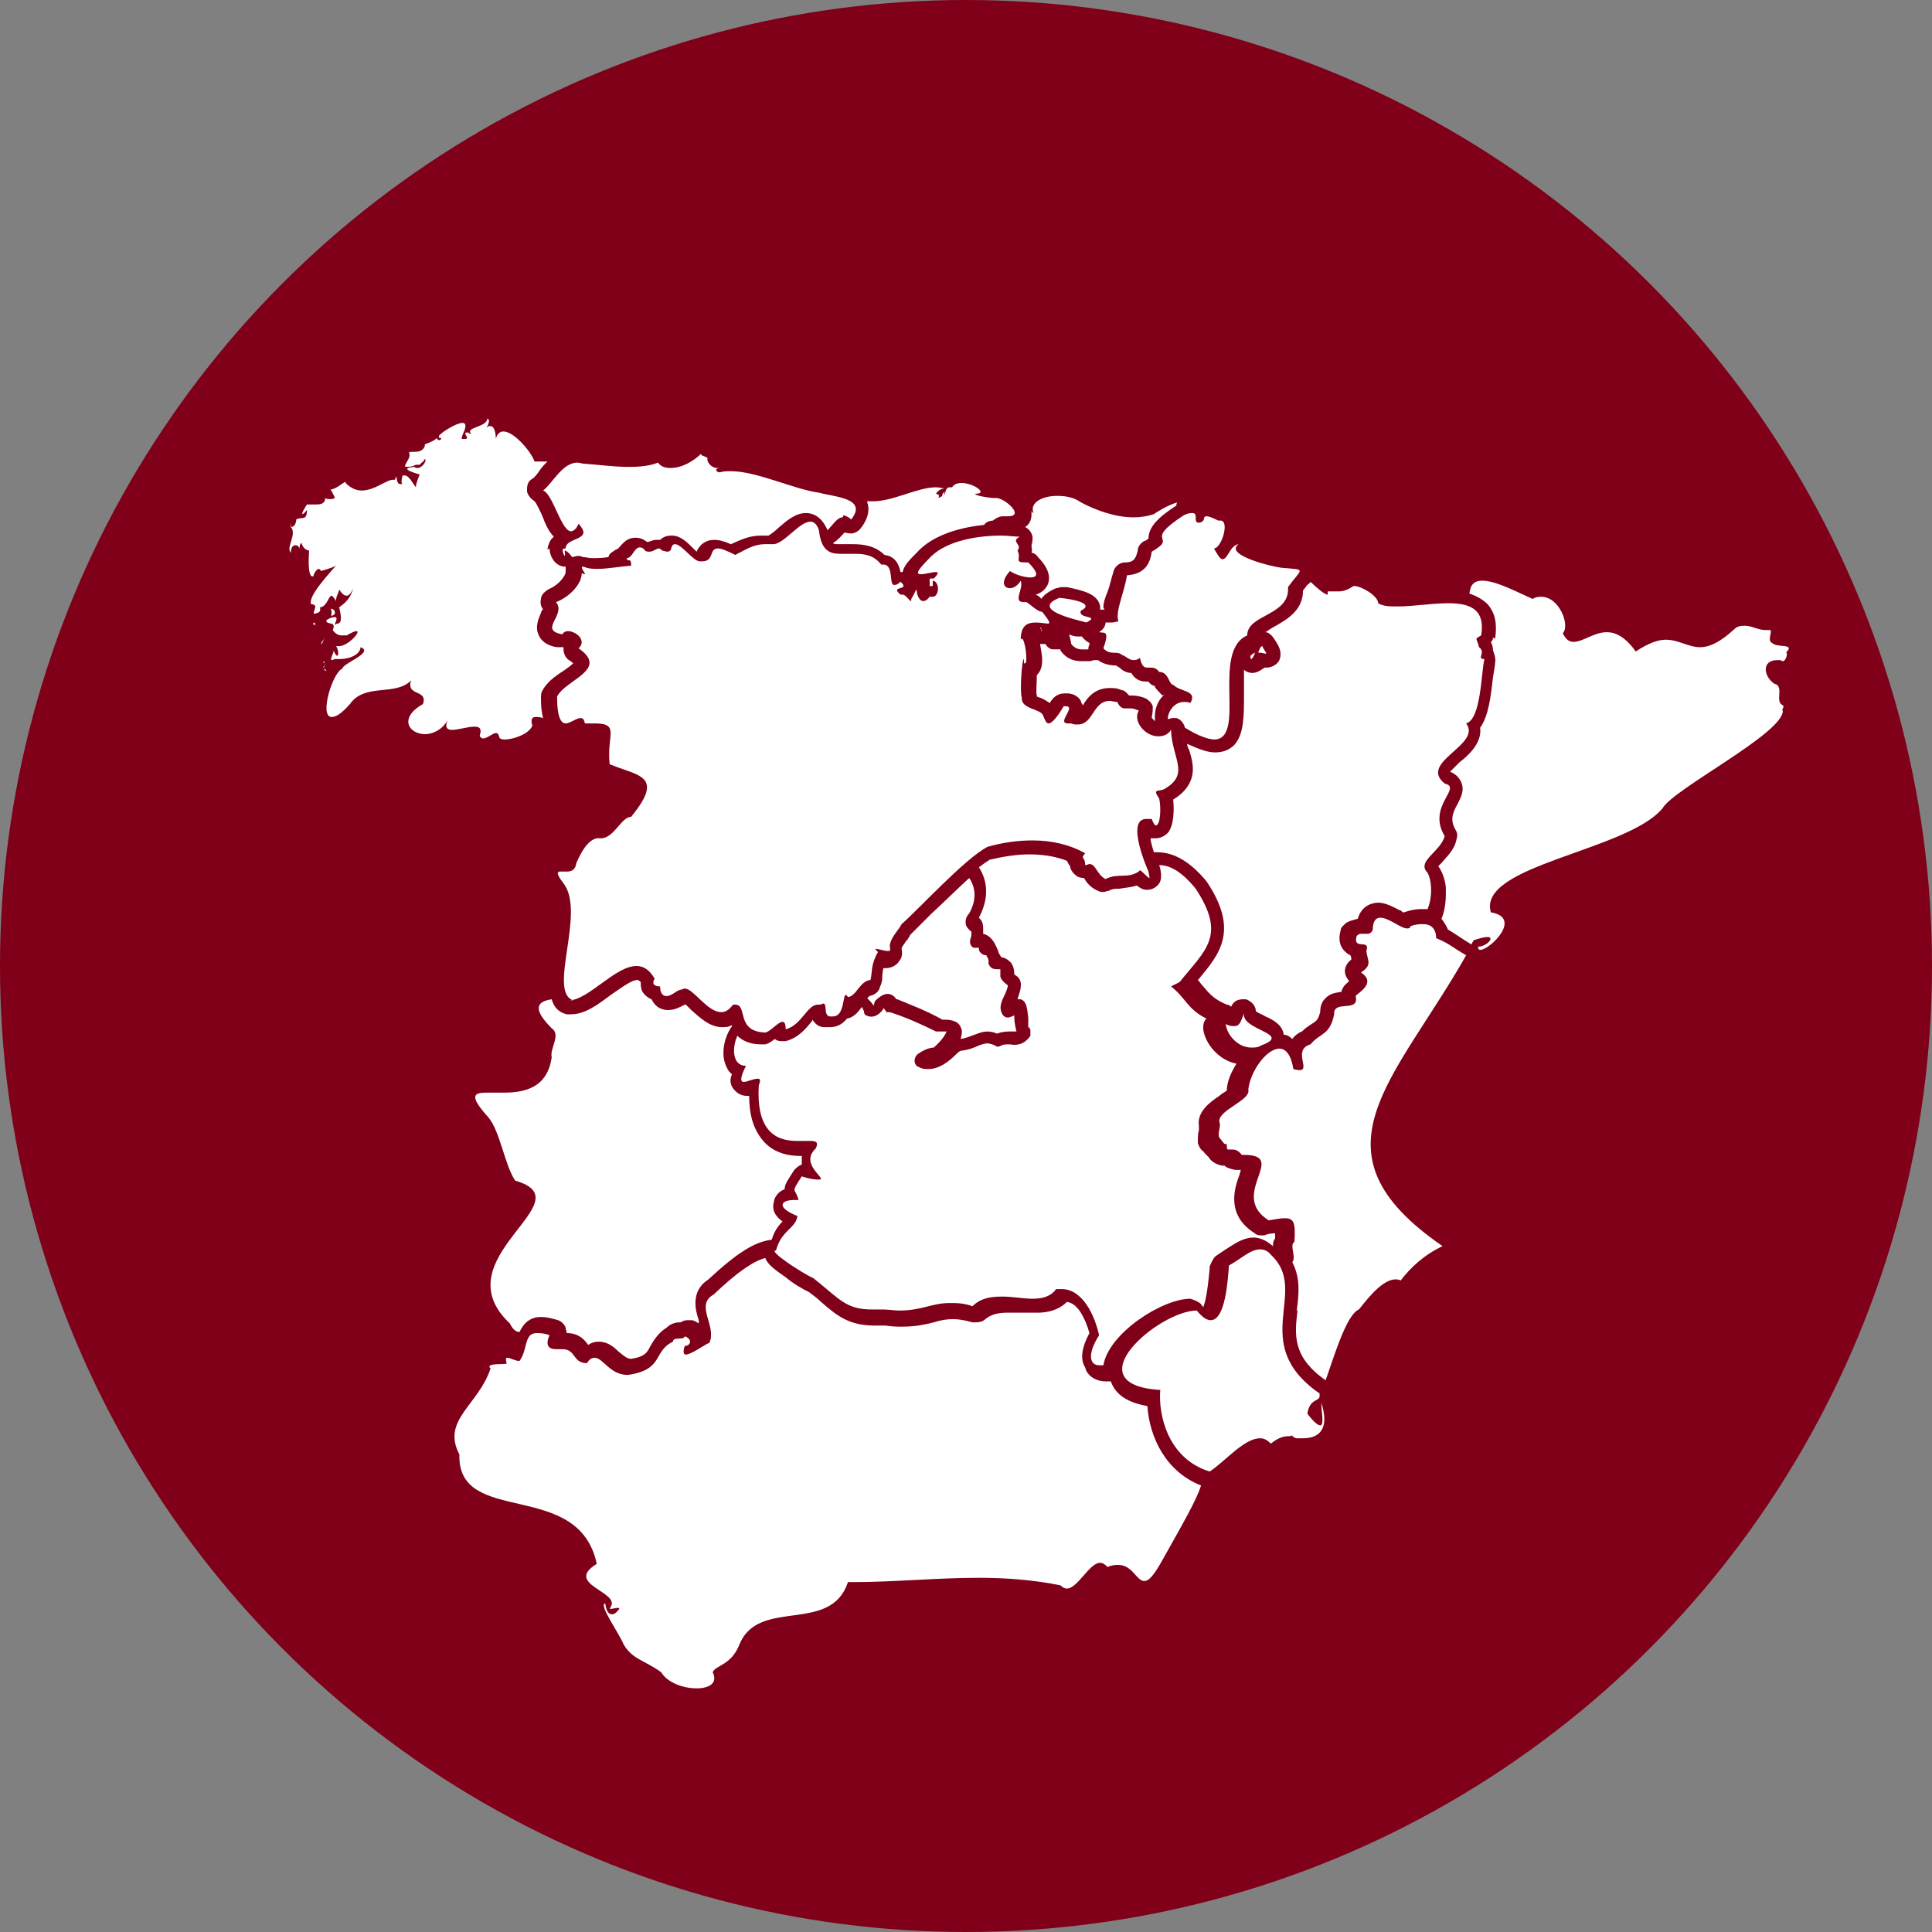 <?xml version="1.0" encoding="UTF-8"?><svg id="Capa_2" xmlns="http://www.w3.org/2000/svg" width="18" height="18" viewBox="0 0 18 18"><rect x="0" y="0" width="18" height="18" fill="#808080" stroke="none"/><defs><style>.cls-1{fill:none;}.cls-2{fill:#fff;}.cls-3{fill:#7f0018;}</style></defs><g id="iconos"><g id="_1.1.1"><circle class="cls-3" cx="9" cy="9" r="9"/><g><path class="cls-2" d="M10.83,6.48s-.06-.06-.07-.08c0,0,0,0,0-.01-.02,0-.05-.02-.06-.04h0s-.01,0-.02,0c-.07,0-.11-.03-.14-.08-.05,0-.09-.03-.11-.05,0,0-.02-.01-.03-.02,0,0,0,0-.01,0h0s-.1,0-.16-.05c-.01,0-.02,0-.03,0-.02,0-.03,.01-.05,.01h-.02s-.02,0-.04,0c-.05,0-.14,0-.21-.1,0,0,0,0,0-.01-.01,0-.03,0-.04,0-.01,0-.02,0-.03,0-.03,0-.06-.03-.07-.05,0,0-.02,0-.02,0,0,0-.02,0-.03,0,.01,.06,.02,.11,.02,.15,0,.07-.02,.11-.05,.14,0,.07-.01,.16,0,.19,0,0,0,.01,0,.01,.01,0,.02,.01,.03,.01,.03,.01,.06,.03,.09,.05,.03-.05,.07-.09,.14-.09h.02c.08,0,.12,.05,.13,.07,0,.01,.01,.03,.02,.04,.04-.07,.11-.16,.25-.16,.03,0,.07,0,.11,.02,.03,0,.05,.03,.07,.05,.01,0,.02,0,.03,0,.04,0,.09,.01,.13,.03,.03,.02,.05,.04,.06,.07,0,.03,0,.07-.01,.1,0,.01,.02,.03,.03,.04,0-.01,0-.03,0-.05,0-.07,.03-.15,.09-.2h0Z"/><path class="cls-2" d="M10.28,5.66c0-.05,.02-.1,.04-.15,.02-.05,.03-.11,.05-.17,.01-.06,.06-.1,.11-.1,.07,0,.1-.02,.12-.11,0-.04,.03-.07,.06-.09,.02,0,.03-.02,.04-.02,0-.11,.09-.2,.26-.31,0-.01,0-.02,.01-.03-.1,.03-.19,.09-.22,.11-.06,.02-.12,.03-.19,.03-.16,0-.34-.06-.49-.14-.07-.05-.15-.06-.22-.06-.15,0-.26,.07-.22,.16h0s-.01,0-.02-.02c0,.01,0,.03,0,.04,0,.04-.02,.09-.06,.11,.04,.02,.06,.05,.07,.09,0,.03,0,.05-.01,.08,0,.02,.01,.05,0,.07,.02,0,.05,.02,.06,.04,.04,.04,.14,.15,.09,.26-.01,.02-.04,.07-.11,.09,.02,.01,.04,.02,.05,.04,0,0,0,0,0,0,.03-.04,.07-.07,.14-.1,.02,0,.03-.01,.05-.01,0,0,.02,0,.02,0h.03c.14,.03,.29,.06,.31,.18,0,0,0,.02,0,.03,0,0,0,0,0,0,.01,0,.02,0,.03,0h.01Z"/><path class="cls-2" d="M10.14,6.04s0-.02,.01-.03c0,0,0-.02,0-.02-.02-.01-.05-.03-.07-.06,0,0,0,0,0,0,0,0,0,0-.01,0,0,0-.02,0-.03,0-.03,0-.06-.01-.08-.02,.01,.03,.02,.08,.02,.09,.05,.06,.09,.05,.16,.05Z"/><path class="cls-2" d="M9.83,5.93s0,0,0,0h0s0,0,0,0h0Z"/><path class="cls-2" d="M9.25,4.85s.05-.04,.09-.04c.02,0,.03,0,.03,0h.02c.16,0-.02-.16-.1-.17,0,0-.01,0-.02,0-.07,0-.21-.03-.18-.04,.12,0-.02-.1-.13-.1-.04,0-.07,.01-.09,.04,0,0-.01,0-.02,0-.05,0-.04,.07-.05,.07,0,0,0,0,0,0,0,0,0,0,0,0,0,0,0-.03,0-.03h0s0,0,0,0c0,0-.03,.03-.02,.04-.03,.02-.04,.02-.04,.02,0,0,.03-.03-.02-.04,.01-.01,.02-.04,.08-.05-.02,0-.05-.01-.08-.01-.17,0-.4,.13-.58,.13-.02,0-.04,0-.06,0,0,0,0,0,0,.01,.02,.05,.02,.14-.06,.24-.02,.03-.06,.05-.09,.05h0s-.04,0-.06-.01c0,0,0,0,0,0-.03,.03-.06,.07-.11,.1,.01,.01,.03,.01,.05,.01,.02,0,.04,0,.06,0,.03,0,.05,0,.08,0,.08,0,.2,.01,.29,.1,.08,.01,.13,.06,.15,.16,0,0,.01,0,.02,0,.01-.06,.07-.12,.13-.18,.16-.18,.44-.24,.63-.26,.01-.02,.04-.04,.09-.04h0Z"/><path class="cls-2" d="M3.11,5.82s0-.02,.01-.02c0,0,0,0,0,0,0,0,0,.01-.02,.02,0,0,0,0,0,0h0Z"/><path class="cls-2" d="M3.09,5.74s0,0,.03-.02c0-.03,0-.04-.04-.05,.02,.03,0,.07,.01,.07Z"/><path class="cls-2" d="M5.1,5.12s.01-.07,.04-.1c0,0,.01-.01,.02-.02,0,0,0,0,0,0-.05-.05-.08-.12-.11-.2-.02-.04-.05-.11-.07-.13-.03-.02-.06-.05-.07-.09,0-.05,0-.09,.05-.12,.02-.01,.05-.05,.07-.08,.02-.03,.04-.05,.07-.08-.03,0-.06,0-.08,0s-.04,0-.04,0c-.03-.09-.19-.28-.29-.28-.03,0-.06,.02-.07,.07h0s0-.12-.05-.12c0,0-.01,0-.02,0-.01,.01-.02,.02-.02,.02,0,0,.05-.08,.01-.09,0,.08-.21,.08-.15,.14,0,0,0,0,0,0,0,0,0,0,0,0-.01,0-.05,0-.01-.01-.01,0-.02,0-.03,0-.05,0,.04,.06-.02,.06h0s-.01,0-.02,0c-.02,0,0-.03,0-.04,.04-.08,.03-.11,0-.11-.06,0-.2,.09-.22,.12h0s0,.02,0,.02c0,0,0,0,.02,0,0,.02-.01,.02-.02,.02-.01,0-.02-.01-.02-.02-.03,.04-.14,.06-.11,.07-.02,.06-.07,.06-.11,.06h-.02s-.02,0-.02,.01c.03,.04-.06,.12-.03,.13h0c.08,0,.08-.02,.1-.02,0,0,.02,0,.04,0-.03,0,.05-.04,.03-.05,0,0,0,0,.01,0,.02,0-.02,.08-.07,.08,0,0-.02,0-.03-.01-.12,.01-.06,.04,.05,.07,0,0,0,0,0,0,0,0-.05,.12-.03,.12h0s0,0,0,0c-.02,0-.06-.11-.11-.11,0,0,0,0-.02,0,0,.01-.02,.07,0,.08,0,0-.02,0-.02,0-.04,0-.03-.07-.04-.07,0,0,0,0-.01,.03,0,0-.01,0-.02,0-.06,0-.17,.1-.29,.1-.05,0-.1-.02-.15-.07,0,0,0-.01,0-.01-.02,0-.09,.07-.14,.07h0s.03,.05,.04,.08c-.02,.01-.03,.01-.04,.01-.02,0-.04,0-.05-.01,0,.05-.04,.06-.08,.06-.03,0-.06,0-.08,0h-.01s-.06,.09-.04,.09c0,0,.02-.01,.04-.04,0,.11-.05,.06-.1,.09,0,0,0,0,0,0,0,0,0,.07-.05,.07,0-.02,0-.03,0-.03,0,0-.01,.03,0,.03h0c.06,.07-.05,.19,0,.24,0-.05,.02-.07,.04-.07,.01,0,.03,0,.04,.03,0-.03,.01-.05,.02-.05,0,0,.01,.06,.07,.07h0s-.02,.24,.03,.24c0,0,0,0,.01,0,0-.02,.03-.07,.05-.07,0,0,.01,0,.02,.02h0s.11-.03,.14-.05c0,0,0,0,0,0,0,0,0,0,0,0-.05,.06-.27,.29-.23,.36h0c.08,0,0,.08,.03,.09,0-.01,.07,0,.05-.06,.07-.01,.08-.11,.11-.11,0,0,.02,.01,.04,.05,0-.05,.03-.08,.03-.11h0s.03,.06,.07,.06c.02,0,.04-.02,.06-.07-.03,.13-.13,.17-.13,.18,.02,.08,.03,.15-.02,.15h0s-.02,.01-.02,.01c-.01,0,.04-.07,0-.07-.01,0-.04,0-.08,.03,0,.05,.1,0,.06,.09,.02,.03,.05,.05,.08,.05,.02,0,.03,0,.05,0,.05-.03,.08-.04,.09-.04,.05,0-.08,.14-.16,.14,0,0-.02,0-.03,0,.02,.02,.03,.09,.01,.09,0,0-.02-.01-.03-.05,0,.02-.04,.09-.02,.09,0,0,.01,0,.03-.01,.01,0,.03,0,.05,0,.07,0,.18-.03,.19-.11,.13,.05-.17,.15-.17,.2-.09,.03-.22,.45-.1,.45,.04,0,.09-.03,.17-.12,.14-.2,.42-.07,.57-.22-.05,.15,.16,.08,.11,.22-.23,.13-.13,.28,.02,.28,.07,0,.16-.04,.21-.13-.03,.07,0,.09,.04,.09,.06,0,.15-.03,.21-.03,.05,0,.07,.02,.05,.08,0,.02,.02,.03,.03,.03,.04,0,.09-.05,.12-.05,.01,0,.02,0,.03,.03,0,.02,.02,.03,.05,.03,.08,0,.23-.05,.26-.13-.02-.06,0-.08,.03-.08,.02,0,.04,0,.07,.01-.02-.07-.02-.15-.02-.19,0-.02,0-.04,.01-.06,.04-.08,.12-.14,.2-.19,.03-.02,.07-.05,.09-.07,0,0-.02-.02-.04-.03-.03-.02-.05-.06-.05-.1v-.02s-.02,0-.03,0c0,0-.01,0-.02,0-.03,0-.14-.02-.18-.11-.04-.08,0-.16,.02-.21,0-.01,.01-.03,.02-.03-.02-.03-.03-.06-.02-.1,0-.04,.04-.07,.07-.09,.1-.04,.16-.13,.16-.16h0s0-.03,0-.05h0c-.1,0-.15-.1-.15-.17h0Zm-1.97,1.01h0Z"/><path class="cls-2" d="M2.94,5.82s0,0,0,0c0,0,0,0,0,0,0-.01-.01-.02-.02-.02,0,0,0,.01,0,.03h0s0-.01,0-.01Z"/><path class="cls-2" d="M3.02,6.16s0,.03,.01,.04c-.02,.01-.02,.02-.02,.02,0,0,.04-.02,0-.05h0Z"/><path class="cls-2" d="M3.03,5.94s-.03,.03-.04,.06c.02,0,.02-.05,.04-.06Z"/><path class="cls-2" d="M3.02,6.23s0,0,0,0h0s0,.02,.02,.02h0s-.01-.02-.02-.02h0Z"/><path class="cls-2" d="M3,6.02h0s0,0,0,0h0s0,0,0,0Z"/><path class="cls-1" d="M4.37,4.07s0,0,0,0"/><path class="cls-1" d="M3.11,5.3s0,0,0,0"/><path class="cls-2" d="M13.91,5.94s0,.03-.02,.04c.01,.02,.02,.05,.02,.08h0s.03,.07,.02,.11c0,.02-.01,.08-.02,.14-.02,.17-.04,.36-.12,.47,.02,.14-.11,.26-.19,.32-.03,.03-.07,.07-.09,.09,.05,.02,.08,.05,.1,.09,.04,.08,0,.15-.03,.21-.05,.09-.07,.15-.02,.24,.02,.03,.02,.06,.01,.09-.02,.1-.09,.16-.14,.22,0,0-.02,.02-.03,.03,.03,.04,.06,.11,.07,.19,0,.05,.01,.18-.04,.3h0s.04,.05,.06,.1c.05,.03,.08,.05,.11,.07,.03,.02,.06,.04,.11,.07,0,0,0,0,0,0,0-.01,.01-.02,.02-.04,.06-.02,.1-.03,.13-.03,.07,0-.01,.09-.09,.09h0s0,.03,.02,.03c.09,0,.4-.3,.1-.35-.13-.44,1.27-.57,1.6-.97,.1-.18,1.13-.7,1.12-.91-.02,0,.02-.03,0-.05-.08-.03,.02-.18-.08-.2-.1-.07-.12-.22,.03-.22,0,0,.02,0,.03,0,0,0,.01,.01,.02,.01,.03,0,.05-.08,.03-.08,.09-.09-.08-.04-.13-.09-.05-.02,.01-.12-.02-.12h0s-.03,0-.04,0c-.07,0-.13-.04-.19-.04-.03,0-.07,0-.1,.03-.14,.13-.24,.17-.32,.17-.11,0-.2-.07-.32-.07-.07,0-.16,.03-.28,.11-.1-.14-.19-.18-.27-.18-.12,0-.22,.09-.31,.09-.04,0-.07-.02-.1-.08,.07-.07-.03-.34-.2-.34-.02,0-.05,0-.08,.02-.14-.06-.34-.17-.47-.17-.07,0-.11,.03-.12,.12,.06,.02,.12,.05,.17,.1,.07,.08,.09,.18,.07,.32h0Z"/><path class="cls-2" d="M7.29,11.38c-.07-.05-.1-.11-.08-.18,0-.02,.02-.09,.1-.12,0-.05,.04-.1,.09-.18,.02-.02,.04-.04,.07-.05,0-.03,0-.06,0-.08-.06,0-.23,0-.35-.13-.09-.1-.14-.23-.14-.43h-.02c-.06,0-.1-.03-.13-.07-.03-.04-.03-.09-.01-.13-.01-.01-.02-.02-.03-.03-.03-.05-.05-.1-.05-.17,0-.09,.03-.18,.08-.25,0,0,0,0,0-.01-.03,.02-.07,.02-.09,.02-.12,0-.21-.09-.29-.16-.01-.01-.03-.03-.05-.05,0,0,0,0-.01,0-.04,.02-.09,.05-.15,.05-.03,0-.11,0-.16-.1-.05-.02-.08-.06-.09-.08-.01-.03-.01-.05-.01-.08-.02-.02-.03-.02-.03-.02-.06,0-.16,.08-.25,.14-.12,.09-.24,.18-.37,.18h0s-.03,0-.04,0c-.08-.02-.12-.07-.14-.14-.13,.02-.19,.08,0,.27,.09,.06-.02,.19,0,.27-.04,.29-.26,.33-.45,.33-.06,0-.12,0-.16,0-.12,0-.16,.03,.02,.23,.11,.13,.15,.44,.25,.59,.67,.19-.7,.72-.05,1.33,.03,.06,.06,.08,.09,.08h0c.03-.06,.08-.14,.2-.14,.05,0,.09,.01,.16,.03,.03,.01,.06,.04,.07,.07,0,.02,.01,.03,.01,.05,.12,0,.17,.07,.2,.11,.03-.02,.06-.03,.1-.03,.08,0,.14,.05,.18,.09,.05,.04,.08,.07,.12,.07,.13-.02,.15-.06,.18-.12,.03-.05,.07-.12,.15-.17,.04-.04,.09-.05,.12-.05,0,0,.01,0,.01,0,.02-.01,.04-.02,.06-.02,.01,0,.03,0,.04,0,.03,0,.05,.02,.07,.03,0-.01,0-.02,0-.03-.03-.09-.08-.27,.09-.38,.27-.25,.43-.35,.59-.37h0c.03-.1,.08-.15,.12-.19h0Z"/><path class="cls-2" d="M10.11,12.74c-.05-.08-.03-.19,.04-.32-.04-.14-.11-.28-.21-.29-.1,.1-.24,.1-.28,.1s-.1,0-.14,0c-.05,0-.09,0-.14,0-.09,0-.15,.02-.2,.06-.02,.02-.05,.03-.09,.03-.01,0-.02,0-.03,0-.07-.02-.13-.03-.18-.03-.06,0-.12,.01-.18,.03-.08,.02-.17,.04-.29,.04-.05,0-.1,0-.16-.01-.04,0-.07,0-.1,0-.24,0-.35-.09-.5-.22-.03-.03-.07-.06-.11-.09-.06-.03-.15-.08-.22-.14-.1-.07-.17-.12-.19-.18-.11,.03-.26,.13-.48,.34-.18,.1,.03,.29-.04,.45-.05,.02-.17,.11-.22,.11-.02,0-.03-.02-.01-.08,.05,0,.08-.06,0-.09-.01,.04-.11,0-.11,.05-.19,.09-.08,.26-.42,.31-.17,0-.23-.16-.31-.16-.02,0-.05,.01-.07,.05-.14,0-.1-.13-.23-.13-.02,0-.03,0-.06,0-.05,0-.11-.02-.06-.13-.05-.02-.09-.02-.12-.02-.12,0-.08,.15-.16,.26-.04,0-.09-.03-.11-.03-.02,0-.02,.01-.01,.05,.02,.02-.21-.01-.15,.05-.11,.34-.46,.48-.29,.8-.02,.68,1.11,.22,1.28,1.02-.31,.19,.22,.26,.13,.4-.01,.02-.01,.02,0,.02,.01,0,.05-.01,.07-.01,0,0,.01,0,.01,.01-.03,.04-.05,.05-.07,.05-.05,0-.06-.09-.06-.1h0c-.07,0,.13,.28,.17,.38,.08,.14,.2,.15,.35,.26,.06,.1,.21,.15,.33,.15s.2-.05,.15-.15c.03-.07,.17-.06,.25-.26,.18-.44,.85-.09,1.01-.58h.05c.38,0,.78-.04,1.17-.04,.26,0,.51,.02,.76,.07,.02,.02,.04,.03,.06,.03,.1,0,.21-.24,.31-.24,.02,0,.04,.01,.07,.04,.04-.02,.07-.02,.1-.02,.13,0,.17,.15,.24,.15,.04,0,.08-.04,.15-.16,.22-.39,.34-.6,.38-.73-.33-.13-.48-.45-.5-.74-.23-.04-.31-.14-.34-.23-.02,0-.03,0-.05,0-.08,0-.15-.04-.18-.1h0Z"/><path class="cls-2" d="M13.31,8.14c-.13-.11,.11-.2,.15-.35-.17-.28,.17-.45,0-.49-.25-.2,.35-.36,.2-.56,.14-.04,.14-.48,.17-.6-.08,0,.02-.06-.05-.11-.02-.09-.05-.07,.02-.11,.04-.25-.11-.3-.31-.3-.15,0-.32,.03-.47,.03-.07,0-.13,0-.18-.03,0-.07-.16-.16-.22-.16,0,0-.01,0-.01,0-.06,.04-.1,.05-.14,.05-.02,0-.04,0-.06,0-.01,0-.02,0-.04,0,0,.02,0,.03,0,.03-.03,0-.11-.07-.16-.12,0,.01-.02,.02-.03,.03-.01,.01-.02,.03-.04,.05,0,.2-.17,.28-.27,.34-.02,.01-.05,.03-.08,.05,.03,0,.06,.03,.08,.06,.04,.06,.08,.12,.05,.2-.02,.04-.07,.07-.12,.07h-.02s-.06,.05-.11,.05c0,0-.05,0-.08-.03,0,.07,0,.16,0,.24,0,.19,0,.36-.09,.46-.05,.05-.11,.07-.18,.07s-.15-.03-.26-.08c0,.02,.01,.04,.02,.06,.04,.13,.09,.31-.15,.46,.01,.08,.01,.24-.05,.31-.03,.03-.07,.05-.11,.05-.02,0-.03,0-.05,0,0,.04,.02,.09,.03,.13,.01,0,.02,0,.03,0,.16,0,.31,.09,.46,.27,0,0,0,0,0,0,.31,.46,.12,.68-.07,.91,0,0,0,0-.01,.01,.02,.02,.03,.04,.05,.06,.06,.07,.1,.12,.22,.17,.02,0,.03,.01,.04,.02,.02-.05,.06-.07,.11-.07,.01,0,.02,0,.03,0,.05,.02,.09,.06,.09,.11,.02,.02,.06,.03,.09,.05,.07,.03,.16,.08,.17,.17,.03,0,.06,.02,.08,.04,.02-.03,.06-.06,.09-.07,.03-.03,.06-.05,.09-.07,.05-.03,.06-.04,.08-.11,0-.06,.02-.1,.04-.12,.05-.06,.11-.06,.16-.07,0-.01,0-.02,.01-.03,.01-.03,.03-.04,.05-.06,0,0,0,0,.01-.01-.02-.02-.04-.06-.04-.09,0-.04,.02-.08,.06-.11,0,0,0,0,0,0,0-.01,0-.03-.01-.04-.02-.01-.05-.03-.07-.06-.03-.04-.04-.1-.02-.17,0-.03,.03-.05,.05-.07,.03-.02,.07-.03,.11-.04,.04-.14,.16-.15,.19-.15,.07,0,.14,.04,.2,.07,.01,0,.02,.01,.03,.02,0,0,0,0,.01,0,.06-.02,.11-.03,.15-.03,.03,0,.05,0,.07,0,.06-.14,.03-.33-.02-.36h0Z"/><path class="cls-2" d="M10.99,9.15c.24-.3,.44-.43,.15-.87-.13-.16-.24-.22-.34-.22h0s.04,.11,0,.17c-.02,.03-.06,.06-.11,.06s-.07-.02-.1-.04c-.06,.02-.11,.02-.16,.03-.04,0-.07,0-.1,.02-.02,0-.03,.01-.05,.01-.02,0-.03,0-.05-.01-.07-.03-.11-.08-.13-.12h0s-.05,0-.07-.02c-.03-.02-.06-.06-.06-.09-.01-.01-.02-.03-.03-.05-.1-.04-.22-.06-.35-.06-.12,0-.24,.02-.37,.05-.03,.02-.06,.04-.1,.07,.09,.14,.09,.3,0,.47,0,0,0,0,0,0,.02,.02,.04,.04,.04,.1,0,.02,0,.03,0,.05,.08,.02,.11,.09,.14,.16,0,.02,.02,.04,.03,.06,.03,0,.06,.02,.09,.05,.02,.03,.03,.06,.03,.11,0,0,0,0,0,0,.02,.01,.07,.04,.06,.11,0,.04-.02,.08-.03,.12,0,0,.02,0,.03,0,.06,.02,.06,.1,.07,.17,0,.03,0,.07,0,.09,.01,0,.02,.02,.02,.03,0,.02,0,.04,0,.05-.06,.09-.14,.09-.19,.08-.04,0-.06,0-.08,.01-.02,.01-.04,.02-.06,0-.07-.03-.09-.02-.15,0-.04,.02-.09,.04-.17,.05-.02,.01-.03,.02-.05,.04-.06,.06-.15,.13-.25,.13-.03,0-.06,0-.09-.02,0,0-.01,0-.02-.01-.02-.02-.03-.06,0-.1,.02-.02,.1-.07,.16-.07,.09-.08,.11-.13,.12-.15-.01,0-.03,0-.07,0-.01,0-.02,0-.03,0-.14-.07-.3-.14-.43-.18h-.03s-.02-.03-.03-.04c0,0,0,0,0,.01-.02,.03-.08,.1-.16,.06-.01,0-.02-.02-.02-.03,0-.02-.02-.04-.02-.05,0,0,0,0,0,0-.02,.03-.07,.1-.14,.11-.03,.04-.08,.08-.16,.08-.02,0-.03,0-.05,0-.04,0-.08-.02-.11-.07,0,0,0,.01-.01,.02-.05,.06-.12,.15-.24,.18-.01,0-.02,0-.03,0-.02,0-.05,0-.07-.02-.03,.02-.05,.04-.09,.05-.01,0-.02,0-.04,0h0c-.11,0-.18-.04-.22-.08-.05,.11-.05,.28,.08,.28h0c-.06,.12-.05,.15-.02,.15s.09-.03,.13-.03c.02,0,.03,.01,.01,.06-.03,.47,.2,.52,.36,.52,.05,0,.09,0,.12,0,.05,0,.08,.01,.05,.07-.16,.15,.12,.29,.03,.29-.02,0-.07,0-.16-.03-.11,.17-.06,.1-.03,.22-.01,0-.03,0-.04,0-.13,0-.17,.07,.03,.15-.02,.12-.15,.13-.2,.32h0c-.08,0,.24,.21,.35,.26,.24,.19,.3,.29,.54,.29,.03,0,.06,0,.1,0,.06,0,.11,.01,.16,.01,.21,0,.3-.07,.47-.07,.06,0,.13,0,.21,.03,.08-.08,.18-.09,.28-.09,.1,0,.19,.02,.28,.02s.17-.02,.22-.09c.02,0,.04,0,.05,0,.2,0,.31,.25,.35,.43-.12,.19-.08,.28,0,.28,.01,0,.02,0,.04,0,.05-.3,.55-.62,.81-.62h0s.07,.02,.1,.05c0,.01,.02,.02,.02,.03,.02-.05,.04-.14,.06-.36v-.02s.03-.08,.06-.1c.03-.02,.06-.04,.09-.06,.08-.05,.16-.11,.26-.11,.05,0,.11,.02,.18,.08,0-.02,0-.05,.02-.07v-.05s-.06,0-.1,.02c0,0-.01,0-.02,0-.02,0-.05,0-.07-.02-.27-.17-.19-.42-.14-.55,0-.01,.01-.03,.01-.04h-.05s-.06-.01-.09-.03c0,0-.01-.01-.01-.01h-.02s-.09-.01-.13-.08c-.02-.02-.03-.03-.04-.04,0,0,0-.01-.02-.02-.02-.02-.03-.04-.04-.07,0-.05,0-.09,.01-.12,0,0,0-.01,0-.02,0,0,0-.02,0-.02-.02-.13,.1-.22,.19-.28,.02-.02,.06-.04,.07-.05h0c0-.08,.04-.17,.09-.25-.16-.03-.29-.18-.31-.32,0-.04,0-.07,.03-.1-.18-.09-.19-.19-.33-.3h0Z"/><path class="cls-2" d="M11.59,9.44c-.03,.08-.04,.12-.09,.12-.02,0-.05,0-.08-.02,.01,.1,.11,.22,.24,.22,.03,0,.06,0,.09-.02,.3-.11-.19-.14-.16-.3h0Z"/><path class="cls-2" d="M12.09,12.2c-.03,.24-.05,.44,.26,.66,.07-.19,.19-.61,.31-.66,.03-.03,.2-.28,.34-.28,.02,0,.03,0,.05,.01,.09-.12,.22-.24,.39-.32-1.28-.88-.45-1.53,.22-2.71-.14-.08-.14-.1-.28-.16,0-.09-.05-.13-.12-.13-.03,0-.07,0-.12,.02,0,.02-.02,.02-.03,.02-.06,0-.17-.1-.25-.1-.04,0-.07,.03-.07,.11-.01,.03-.03,.04-.05,.04-.02,0-.03,0-.05,0-.02,0-.03,0-.05,.02-.04,.14,.13,.02,.09,.14,.01,.09,.06,.13-.05,.2,.15,.1-.03,.19-.05,.22,.04,.16-.21,.03-.2,.17-.04,.2-.13,.17-.22,.28-.17,.05,0,.24-.1,.24-.01,0-.03,0-.06-.01-.02-.13-.07-.19-.13-.19-.12,0-.27,.21-.29,.38,.03,.1-.28,.19-.27,.3,.02,.05-.02,.1,0,.15,.03,.03,.04,.06,.06,.06,0,0,0,0,.01,0,0,.05,0,.05,.02,.05,0,0,.02,0,.03,0,.02,0,.05,0,.09,.05h.02c.42,0-.15,.37,.23,.61,.06-.01,.11-.02,.15-.02,.09,0,.1,.05,.09,.22-.05,.03,.02,.14-.02,.19,.08,.15,.06,.31,.04,.46h0Z"/><path class="cls-2" d="M12.29,12.98c-.67-.47-.08-.95-.45-1.29-.03-.04-.07-.05-.1-.05-.09,0-.18,.09-.29,.15-.01,.12-.03,.51-.17,.51-.04,0-.08-.03-.13-.09-.35,0-1.16,.69-.34,.74-.02,.23,.07,.64,.46,.76,.14-.09,.32-.31,.47-.31,.04,0,.07,.02,.1,.05,.04-.03,.09-.07,.17-.07,0,0,.02,0,.02,0,0-.01,0-.01,0-.01,0,0,.03,.03,.05,.03h0s.04,0,.06,0c.18,0,.24-.12,.17-.33,0,.08,.03,.21-.01,.21-.02,0-.06-.03-.12-.11,.03-.17,.14-.09,.11-.2h0Z"/><path class="cls-2" d="M7.86,4.8s.04,.01,.07,.04c.16-.2-.16-.21-.3-.25-.23-.03-.58-.2-.82-.2-.03,0-.07,0-.1,.01h0s0,0-.01,0c-.02,0-.05-.03,0-.04,0,0-.01,0-.02,0-.05,0-.09-.05-.09-.08,.02-.03-.09-.03-.05-.06-.08,.08-.19,.14-.29,.14-.05,0-.09-.01-.12-.05-.07,.03-.17,.04-.27,.04-.14,0-.28-.02-.42-.03,0,0,0,0,0,0h0s0,0,0,0c-.02,0-.04-.01-.06-.01-.14,0-.23,.19-.32,.26,.09,.03,.17,.38,.26,.38,.02,0,.05-.02,.07-.07,.15,.16-.12,.12-.12,.23,0,0,0,0-.01,0-.04,0,0,.07,0,.07,0,0,.01-.01,0-.05,.02,0,.05,.03,.07,.06,.02,0,.03-.01,.05-.01,.02,0,.03,0,.05,.01,.03,0,.05,.01,.09,.01,.04,0,.09,0,.15-.01,0-.02,.02-.04,.04-.05,.01-.01,.03-.02,.05-.03,0,0,0,0,0,0,.03-.03,.07-.1,.16-.1,.04,0,.07,.01,.11,.04,.02,0,.05-.02,.08-.02,.01,0,.03,0,.04,0,.04-.04,.09-.04,.11-.04,.08,0,.14,.06,.2,.12,0,0,.02,.02,.03,.03,.03-.07,.09-.11,.16-.11,.05,0,.09,.01,.16,.04,.09-.04,.17-.08,.28-.08,.02,0,.05,0,.07,0,.02-.01,.07-.05,.09-.07,.08-.07,.16-.14,.26-.14h0c.05,0,.14,.02,.2,.16,.05-.05,.09-.12,.14-.12h0Z"/><polygon class="cls-2" points="5.43 4.31 5.43 4.31 5.43 4.31 5.43 4.31"/><path class="cls-2" d="M11.31,6.89c.31,0-.03-.82,.31-.97,0-.2,.4-.18,.38-.45,.13-.18,.18-.16-.06-.18-.09-.01-.54-.12-.4-.22-.08,.01-.1,.14-.15,.14-.02,0-.04-.03-.08-.1,.07,0,.15-.26,.06-.26,0,0-.01,0-.02,0-.06-.03-.09-.04-.11-.04-.04,0,0,.05-.07,.06h0c-.06,0,0-.09-.06-.09-.02,0-.04,0-.08,.02-.4,.26-.04,.19-.3,.34-.02,.16-.11,.21-.23,.22-.03,.18-.11,.33-.08,.43-.02,0-.04,.01-.06,.01-.02,0-.04,0-.06,0,0,.04-.03,.07-.06,.09,.05,.01,.1-.02,.04,.15,.06,.07,.13,.02,.17,.06,.05,.02,.07,.05,.11,.05,.02,0,.03,0,.06-.02,.02,.08,.04,.09,.07,.09,0,0,.02,0,.03,0,.02,0,.05,0,.08,.04,.09,0,.09,.12,.13,.12h0c.07,.07,.23,.05,.16,.17-.02-.01-.04-.01-.06-.01-.09,0-.15,.09-.15,.16,.01,0,.03-.01,.04-.01,.01,0,.02,0,.04,0,.04,.01,.07,.05,.08,.09,.13,.08,.22,.11,.28,.11h0Z"/><path class="cls-2" d="M11.76,6.02s0,0,0,0c-.02,0-.03,.05-.04,.06,.04,0,.06,.01,.07,.01,.02,0,0-.01-.03-.07Z"/><path class="cls-2" d="M11.69,6.08s-.03,.02-.04,.03c0,.02,0,.03,.01,.03,0,0,.02-.02,.03-.05,0,0,0,0,0,0h0Z"/><path class="cls-2" d="M8.15,9.33h0s.06-.07,.12-.07c.04,0,.07,.03,.08,.05h.01c.12,.05,.28,.11,.42,.19h.02c.05,0,.13,.01,.15,.07,.02,.03,.01,.07,0,.11,.06-.01,.1-.03,.13-.04,.06-.02,.11-.05,.21-.01,.05-.02,.1-.02,.13-.02,.02,0,.04,0,.05,0-.01-.04-.02-.09-.02-.13v-.02s-.04,.02-.06,.02c-.03,0-.05-.02-.06-.05-.02-.05,0-.1,.03-.16,.01-.02,.03-.07,.03-.09h0s-.06-.04-.07-.08c0,0,0-.02,0-.03,0-.03,0-.04,0-.04,0,0-.02,0-.03,0-.02,0-.06,0-.08-.05,0,0,0-.02,0-.03,0-.02-.02-.04-.02-.05,0,0,0,0,0,0-.03,0-.06-.02-.07-.05h0s0,0,0,0h0v-.02s-.04,0-.05,0c-.05-.03-.03-.08-.02-.11,0,0,0,0,0,0,0-.01,0-.02,0-.04h0s-.04-.03-.05-.06c-.01-.04,0-.08,.03-.11,.05-.09,.08-.21,0-.33-.11,.1-.24,.23-.35,.33-.08,.08-.15,.15-.2,.2-.01,.02-.02,.04-.04,.06-.01,.02-.04,.05-.04,.07,.01,.05,0,.09-.02,.11-.01,.02-.05,.07-.13,.07h-.02s-.01,.05-.01,.07c0,.03,0,.06-.02,.1-.01,.05-.05,.08-.1,.09,0,0-.01,.01-.02,.02,.02,.02,.04,.04,.06,.07h0Z"/><path class="cls-2" d="M10.12,5.8c.14-.07-.08-.03-.05-.11,.14-.07-.09-.11-.2-.12-.3,.12,.24,.22,.25,.23Z"/><path class="cls-2" d="M9.7,5.88s0,0,0-.03h0s0,0-.01,0h0s.01,.02,.02,.02h0Z"/><path class="cls-2" d="M5.3,9.32c.18,0,.43-.32,.63-.32,.06,0,.12,.03,.17,.12-.01,.01-.04,.07,.05,.07h0c0,.07,.03,.09,.06,.09,.05,0,.1-.06,.14-.06,0,0,.02-.01,.03-.01,.08,0,.21,.22,.34,.22,.04,0,.07-.02,.11-.07,0,0,.01,0,.02,0,.12,0,0,.25,.28,.26,.05-.01,.12-.1,.16-.1,.02,0,.03,.02,.03,.07,.15-.04,.2-.23,.3-.23,0,0,.01,0,.02,0,.01,0,.02-.01,.03-.01,.04,0,0,.11,.06,.12,.01,0,.02,0,.03,0,.11,0,.09-.2,.12-.2,0,0,.01,0,.02,.02,.08-.01,.11-.15,.21-.16,.02-.08,0-.14,.07-.26-.02-.02-.03-.03-.02-.03,.02,0,.08,.02,.11,.02,.02,0,.03,0,.02-.04,0-.08,.08-.15,.11-.21,.17-.15,.59-.61,.8-.72,.14-.04,.28-.06,.42-.06,.18,0,.35,.04,.49,.12-.05,.06,0,.02,0,.11,.02,0,.03-.01,.04-.01,.06,0,.07,.1,.15,.14,.12-.06,.2,0,.31-.07,0,0,0-.01,.01-.01,.02,0,.07,.07,.09,.07,0,0,0-.01-.01-.06h0s-.22-.49-.02-.49c.02,0,.03,0,.05,0,.02,.05,.03,.06,.04,.06,.04,0,.05-.16,.03-.25-.07-.1,0-.06,.05-.09,.24-.14,.07-.28,.06-.55-.03,.05-.08,.06-.12,.06-.12,0-.24-.14-.18-.24-.03-.01-.05-.02-.07-.02-.02,0-.05,0-.06,0-.02,0-.05-.01-.07-.06-.03,0-.05-.01-.07-.01-.16,0-.15,.22-.3,.22-.02,0-.04,0-.06-.01-.01,0-.02,0-.03,0-.11,0,.08-.16-.02-.16h-.02s-.09,.16-.14,.16c-.02,0-.03-.02-.05-.07-.02-.07-.21-.06-.2-.17-.02-.05,0-.36,.02-.36,0,0,0,.01,0,.04,0,0,0,0,.01,0,.03,0,0-.23-.03-.23,0,0,0,0-.01,.01,0-.14,.07-.16,.14-.16,.05,0,.09,.01,.11,.01,.03,0,.02-.02-.05-.11-.05,0-.13-.09-.15-.09,0,0,0,0,0,0,0,0-.02,0-.02,0-.11,0,0-.12-.03-.2-.03,.05-.07,.07-.1,.07-.06,0-.09-.06,0-.16,.04,.03,.13,.06,.19,.06s.09-.03-.02-.14h-.02c-.12,0-.04-.03-.08-.11,.05-.06-.07-.08,.02-.13-.05,0-.11-.01-.17-.01-.26,0-.54,.06-.68,.22-.12,.12-.11,.14-.07,.14,.04,0,.1-.02,.14-.02,.02,0,.03,.01-.02,.06-.02,0-.03,0-.03,0-.02,0,0,.04-.01,.07h.01s.02,0,.02,0c0,0,0,0,0-.05,.07,.01,.06,.15,0,.15,0,0-.02,0-.03,0-.02,.03-.04,.04-.06,.04-.03,0-.06-.05-.06-.11-.02,.03-.03,.06-.05,.09,0,.01,0,.02,0,.02-.02,0-.05-.06-.08-.06,0,0-.01,0-.02,0-.11-.09,.1-.03,0-.12-.03,.03-.05,.03-.06,.03-.05,0,0-.19-.1-.19,0,0-.02,0-.02,0-.07-.09-.16-.1-.24-.1-.05,0-.09,0-.14,0-.1,0-.18-.03-.2-.22-.02-.06-.05-.08-.08-.08-.1,0-.24,.2-.34,.21-.03,0-.05,0-.08,0-.11,0-.18,.05-.28,.1-.08-.04-.13-.06-.16-.06-.09,0-.03,.12-.15,.12h-.02c-.06,0-.17-.16-.23-.16-.02,0-.03,.01-.04,.05,0,.01-.02,.02-.03,.02-.02,0-.04-.01-.05-.01,0,0,0,0,0,0-.01-.01-.02-.02-.03-.02-.03,0-.05,.03-.09,.03-.01,0-.03,0-.04-.01-.02-.03-.04-.03-.05-.03-.05,0-.07,.1-.12,.1h0s0,.02,.01,.02c0,0,0,0,.01,0,.01,0,.02,0,.02,.05-.12,.01-.22,.03-.31,.03-.04,0-.09,0-.13-.02,0,0-.01,0-.01,0-.03,0,.03,.07,.02,.07,0,0-.01,0-.03-.01,0,.1-.11,.22-.24,.27,.1,.12-.17,.26,.06,.3,.01-.02,.03-.03,.05-.03,.08,0,.18,.09,.1,.16,.29,.2-.12,.29-.2,.45,0,.2,.04,.25,.08,.25s.1-.05,.14-.05c.02,0,.03,.01,.04,.05,.03,0,.06,0,.09,0,.24,0,.11,.11,.14,.38,.26,.11,.52,.1,.2,.49h0c-.09,0-.16,.2-.28,.2-.01,0-.03,0-.04,0-.09,.02-.15,.14-.19,.23-.01,.07-.05,.08-.09,.08-.02,0-.04,0-.06,0-.03,0-.04,.02,.03,.11,.21,.27-.15,1.01,.09,1.09h0Z"/></g></g></g></svg>